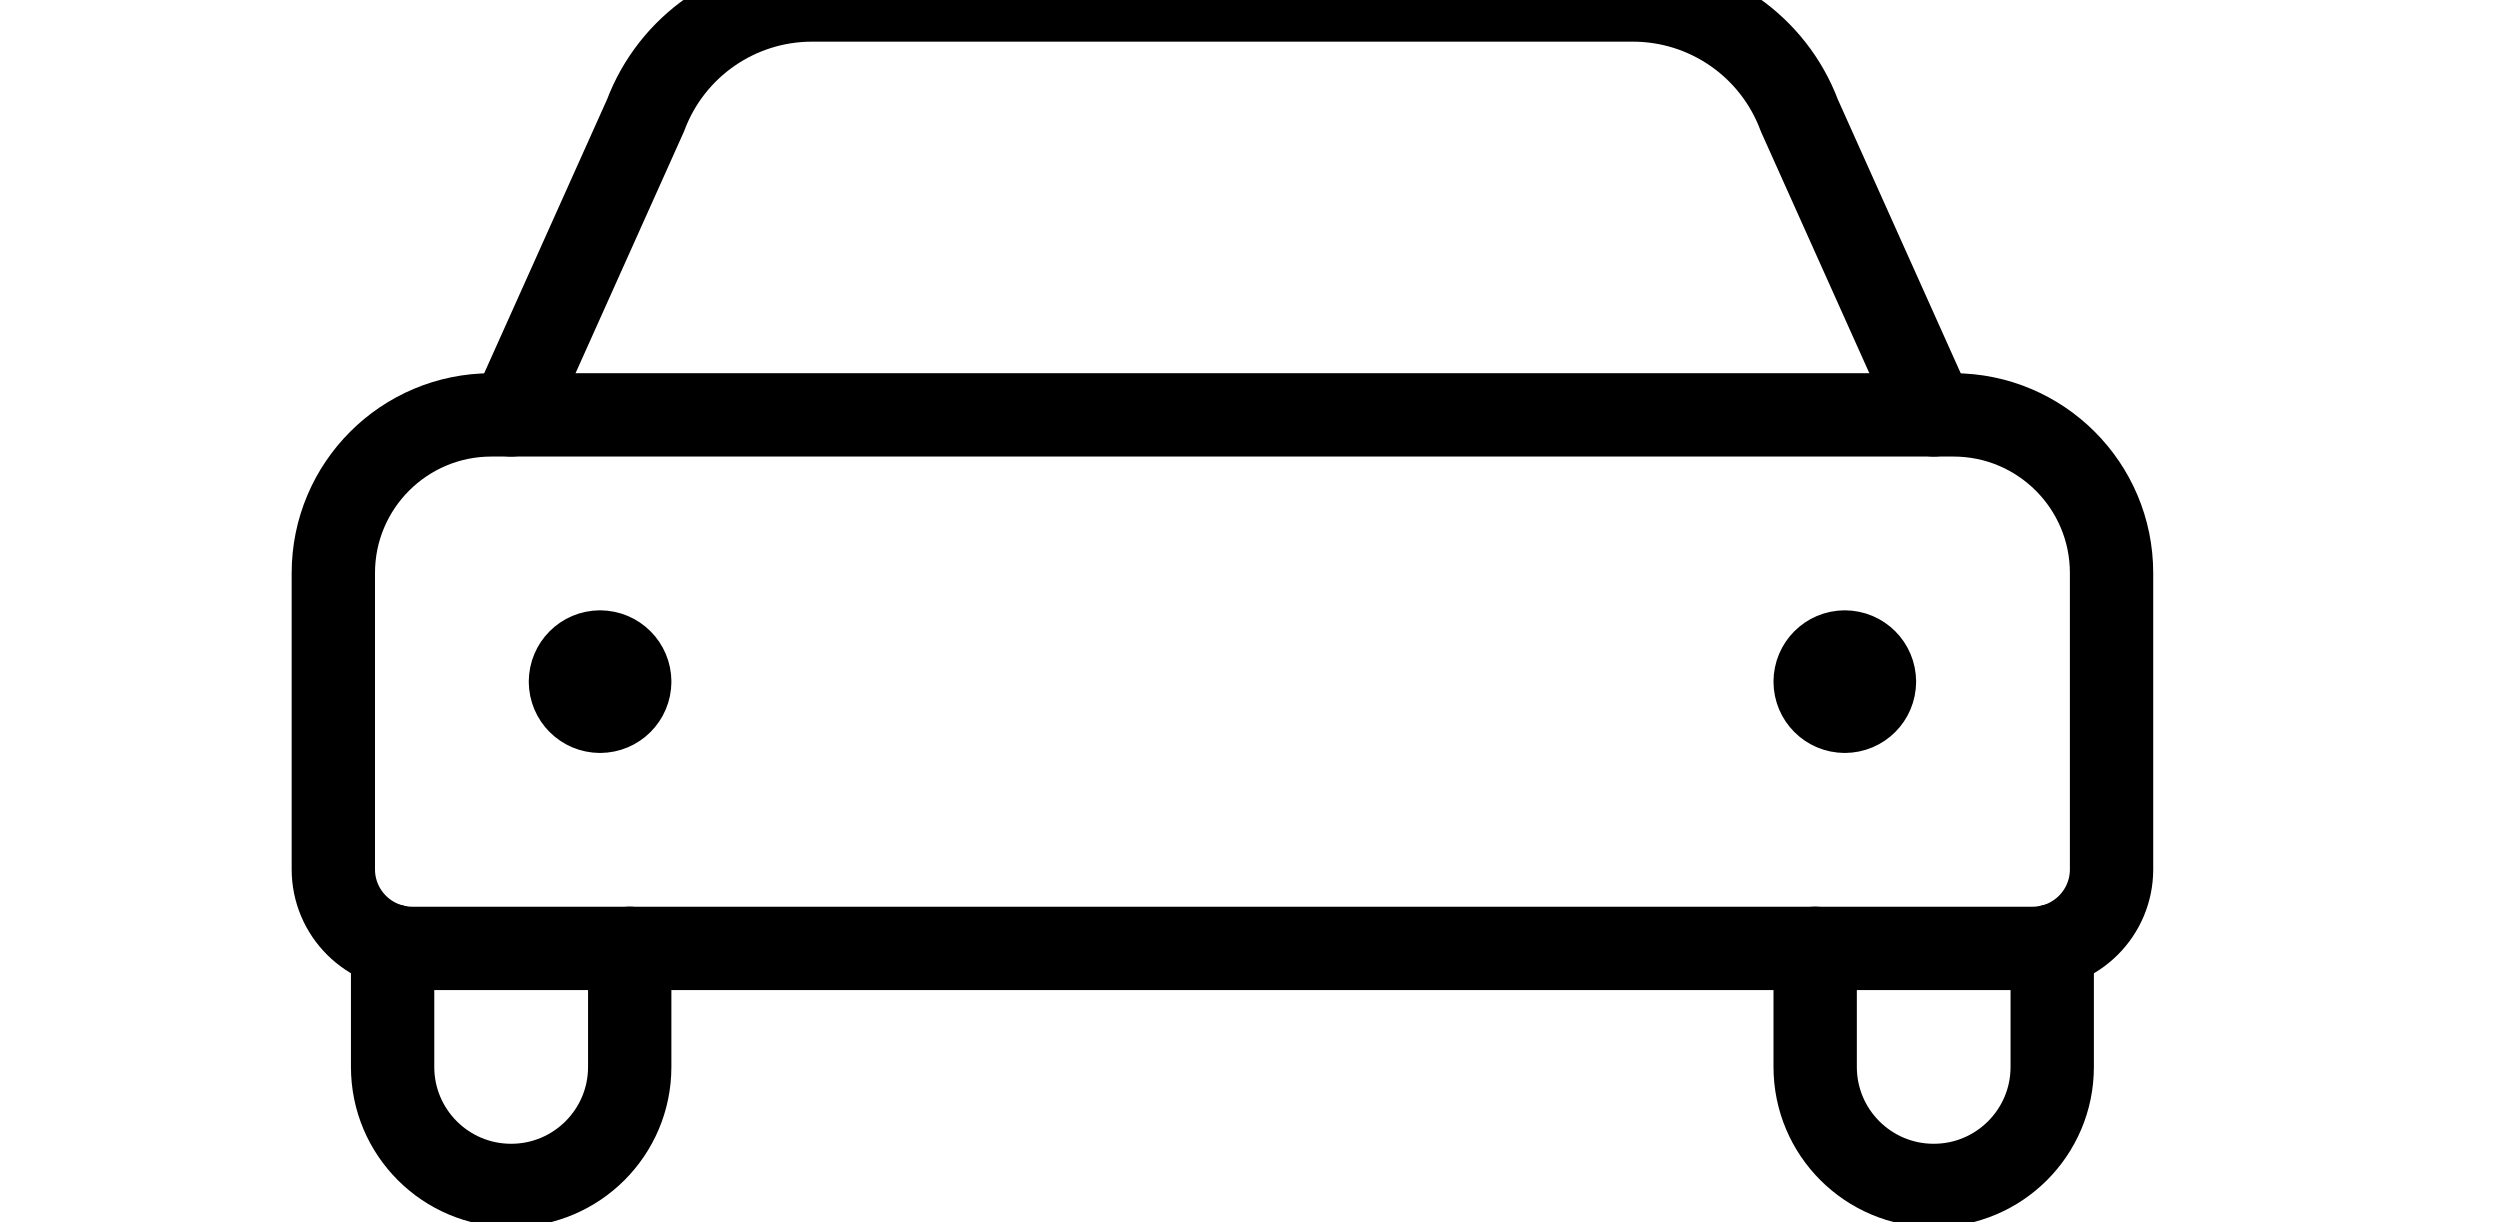 <svg xmlns="http://www.w3.org/2000/svg" width="45" height="22" viewBox="0 0 33 22">
    <g fill="none" fill-rule="evenodd" stroke-linecap="round" stroke-linejoin="round">
        <g stroke="#000" stroke-width="1.5">
            <g>
                <g>
                    <g>
                        <g>
                            <path d="M28.807 7.468l-2.419-5.391c-.468-1.25-1.664-2.079-3-2.077H8.62c-1.335-.002-2.531.826-3 2.077L3.201 7.468M1.067 17.025v2.18c0 1.178.955 2.133 2.134 2.133 1.178 0 2.134-.955 2.134-2.133V17.07M30.94 17.025v2.18c0 1.178-.955 2.133-2.133 2.133-1.179 0-2.134-.955-2.134-2.133V17.07M27.206 11.736c.295 0 .534.239.534.534M26.673 12.27c0-.295.239-.534.533-.534M27.206 12.803c-.294 0-.533-.239-.533-.533M27.74 12.27c0 .294-.239.533-.534.533M4.801 11.736c-.294 0-.533.239-.533.534M5.335 12.27c0-.295-.24-.534-.534-.534M4.801 12.803c.295 0 .534-.239.534-.533M4.268 12.27c0 .294.239.533.533.533" transform="translate(-258, -725) translate(105, 613) translate(0, 82) translate(129, 0) translate(24, 30)"/>
                            <path d="M2.845 7.468h26.317c1.572 0 2.846 1.274 2.846 2.846v5.334c0 .786-.637 1.423-1.423 1.423H1.423C.637 17.07 0 16.434 0 15.648v-5.334c0-1.572 1.274-2.846 2.845-2.846z" transform="translate(-258, -725) translate(105, 613) translate(0, 82) translate(129, 0) translate(24, 30)"/>
                        </g>
                    </g>
                </g>
            </g>
        </g>
    </g>
</svg>
